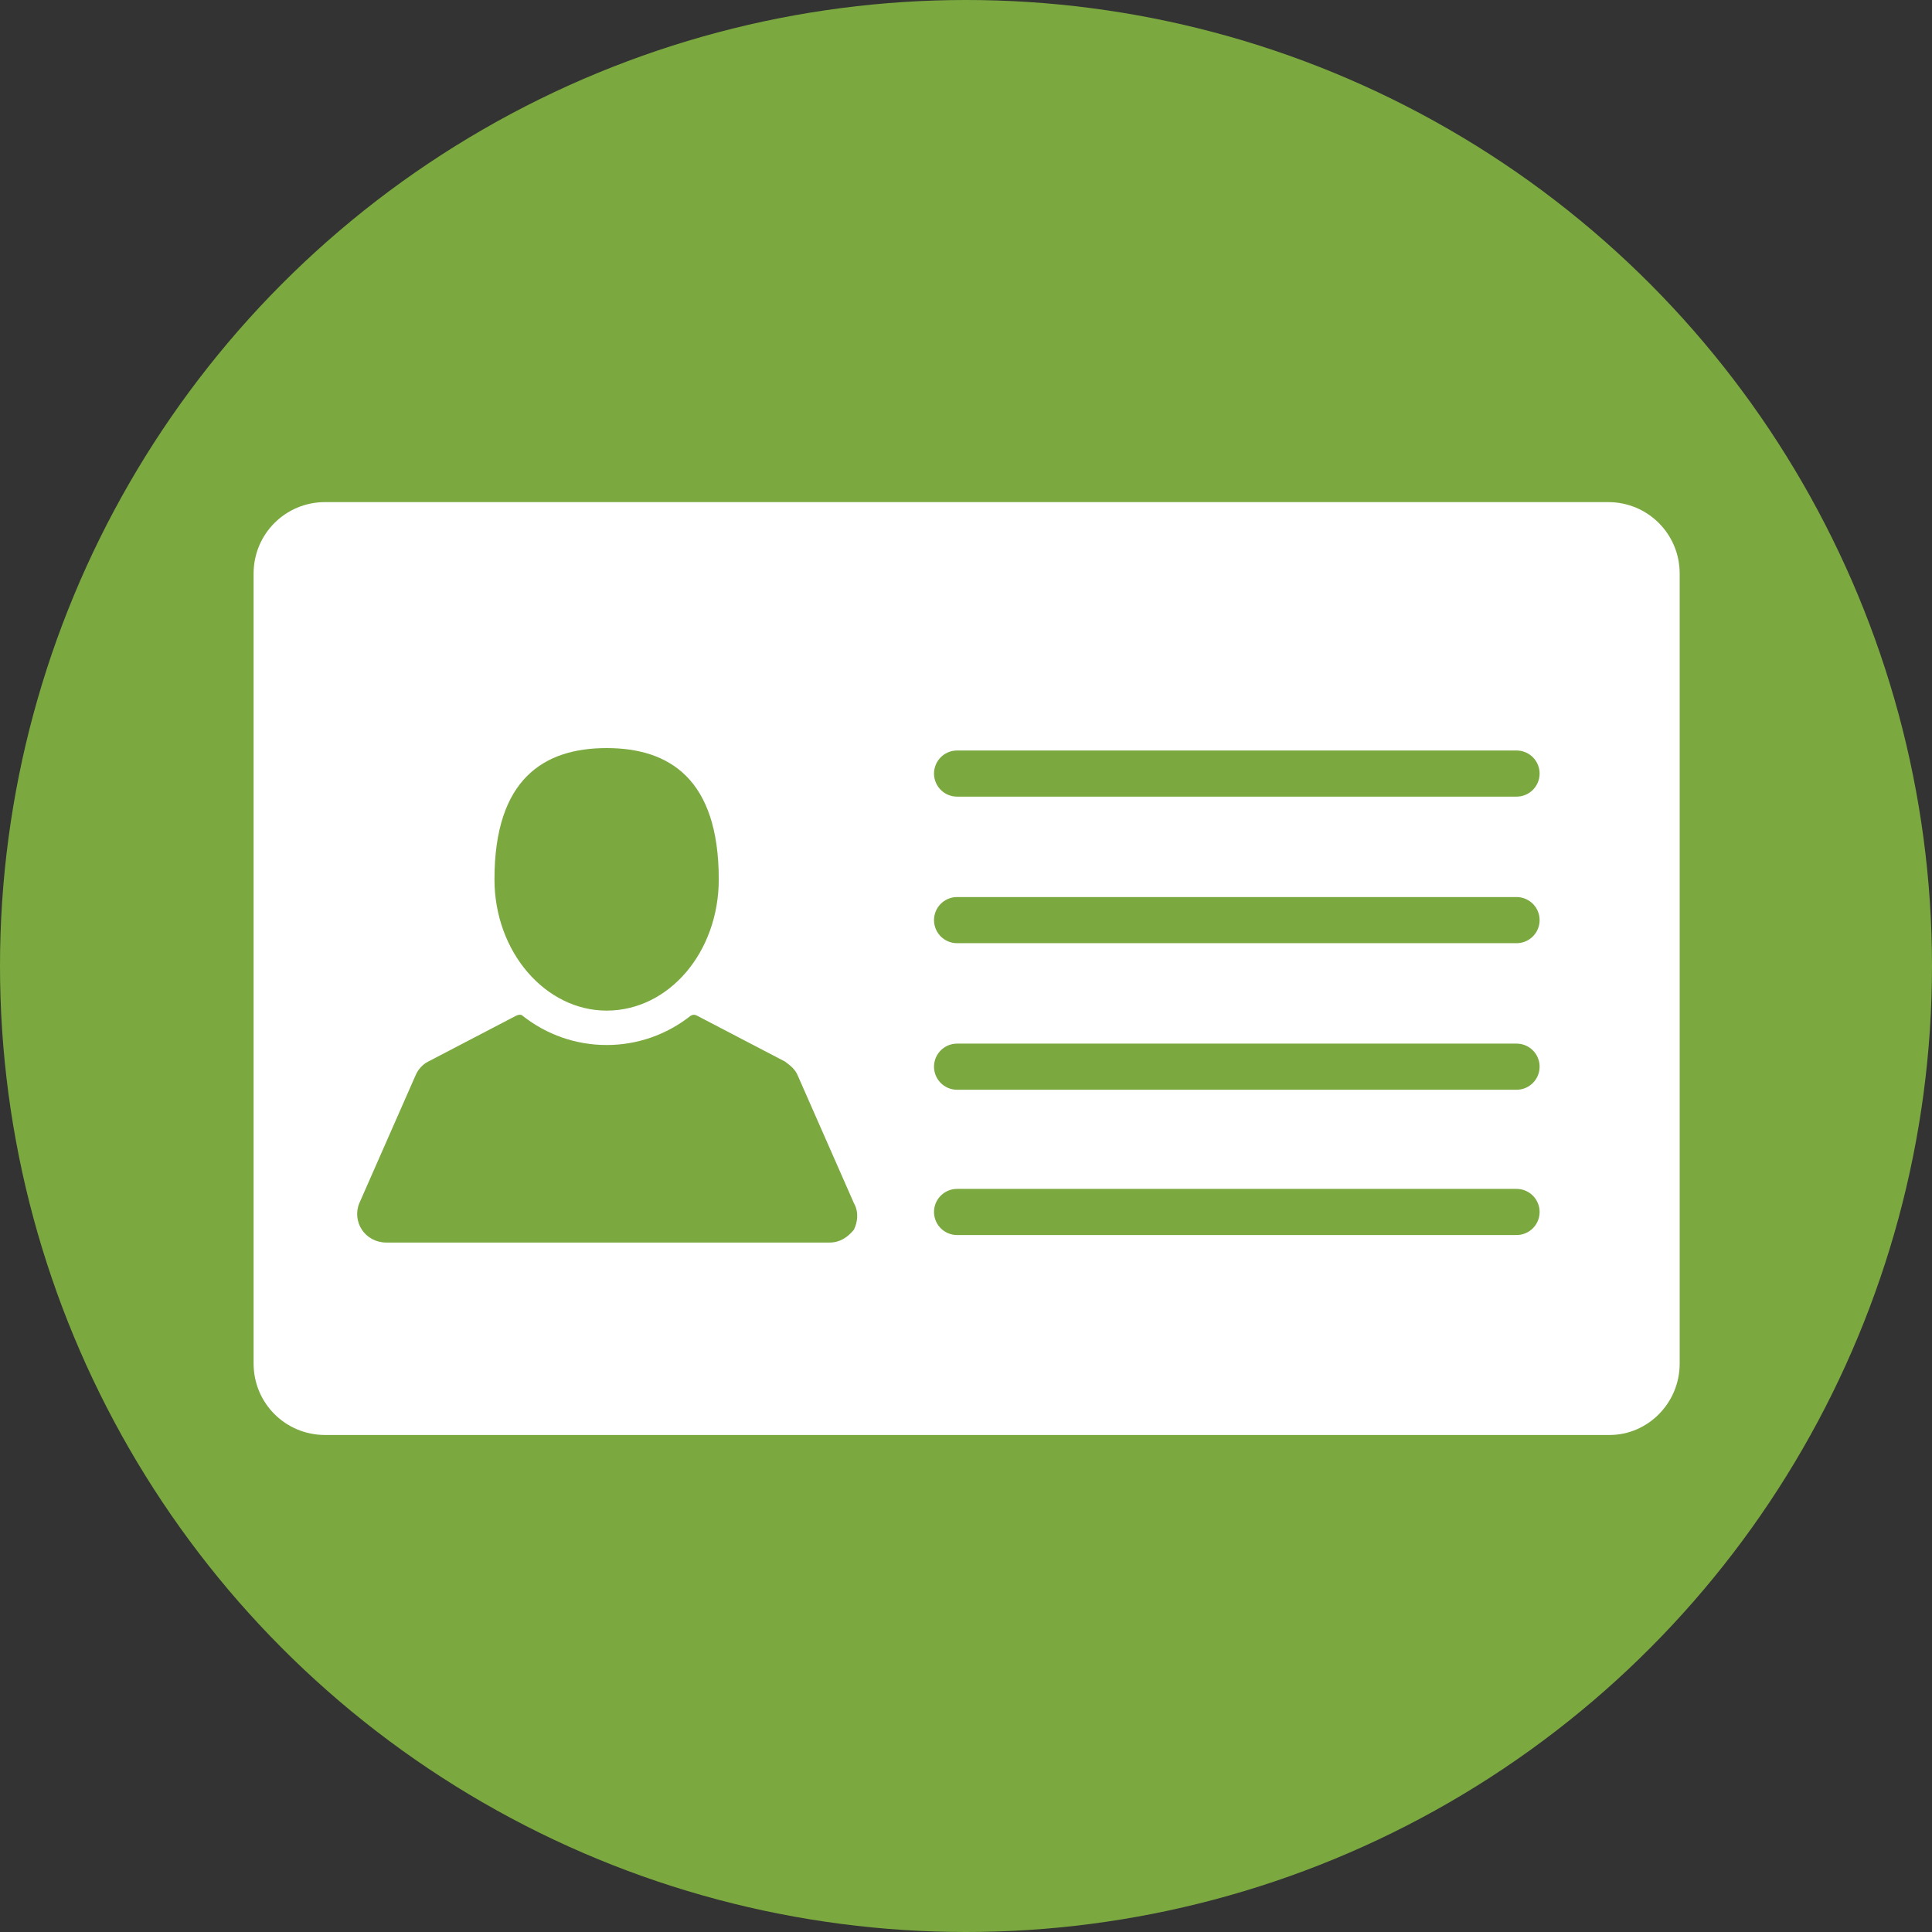 <?xml version="1.0" encoding="utf-8"?>
<!-- Generator: Adobe Illustrator 19.1.0, SVG Export Plug-In . SVG Version: 6.00 Build 0)  -->
<svg version="1.1" id="Layer_1" xmlns="http://www.w3.org/2000/svg" xmlns:xlink="http://www.w3.org/1999/xlink" x="0px" y="0px"
	 viewBox="-3 181.2 151.6 151.6" style="enable-background:new -3 181.2 151.6 151.6;" xml:space="preserve">
<rect x="-3" y="181.2" width="151.6" height="151.6" fill="#333333" stroke="none"/>
<style type="text/css">
	.st0{fill:#7BA940;}
	.st1{fill:#FFFFFF;}
	.st2{fill:none;stroke:#7BA940;stroke-width:3.62;stroke-linecap:round;stroke-miterlimit:10;}
</style>
<g>
	<circle class="st0" cx="72.8" cy="257" r="75.8"/>
	<path class="st1" d="M123.3,293.8H22.5c-3.1,0-5.6-2.5-5.6-5.6v-62c0-3.1,2.5-5.6,5.6-5.6h100.7c3.1,0,5.6,2.5,5.6,5.6v62
		C128.8,291.3,126.3,293.8,123.3,293.8z"/>
	<line class="st2" x1="72.1" y1="241.9" x2="116" y2="241.9"/>
	<line class="st2" x1="72.1" y1="253.4" x2="116" y2="253.4"/>
	<line class="st2" x1="72.1" y1="264.9" x2="116" y2="264.9"/>
	<line class="st2" x1="72.1" y1="276.3" x2="116" y2="276.3"/>
	<g>
		<g>
			<path class="st0" d="M44.6,260.5c4.9,0,8.8-4.6,8.8-10.3c0-7.9-3.9-10.3-8.8-10.3c-4.9,0-8.8,2.4-8.8,10.3
				C35.8,255.9,39.8,260.5,44.6,260.5L44.6,260.5z"/>
			<path class="st0" d="M64,275.6l-4.4-10c-0.2-0.5-0.6-0.8-1-1.1l-6.9-3.6c-0.2-0.1-0.3-0.1-0.5,0c-1.9,1.5-4.2,2.3-6.6,2.3
				c-2.4,0-4.7-0.8-6.6-2.3c-0.1-0.1-0.3-0.1-0.5,0l-6.9,3.6c-0.4,0.2-0.8,0.6-1,1.1l-4.4,10c-0.3,0.7-0.2,1.5,0.2,2.1
				c0.4,0.6,1.1,1,1.9,1h34.8c0.8,0,1.4-0.4,1.9-1C64.3,277.1,64.4,276.3,64,275.6L64,275.6z"/>
		</g>
	</g>
</g>
</svg>
